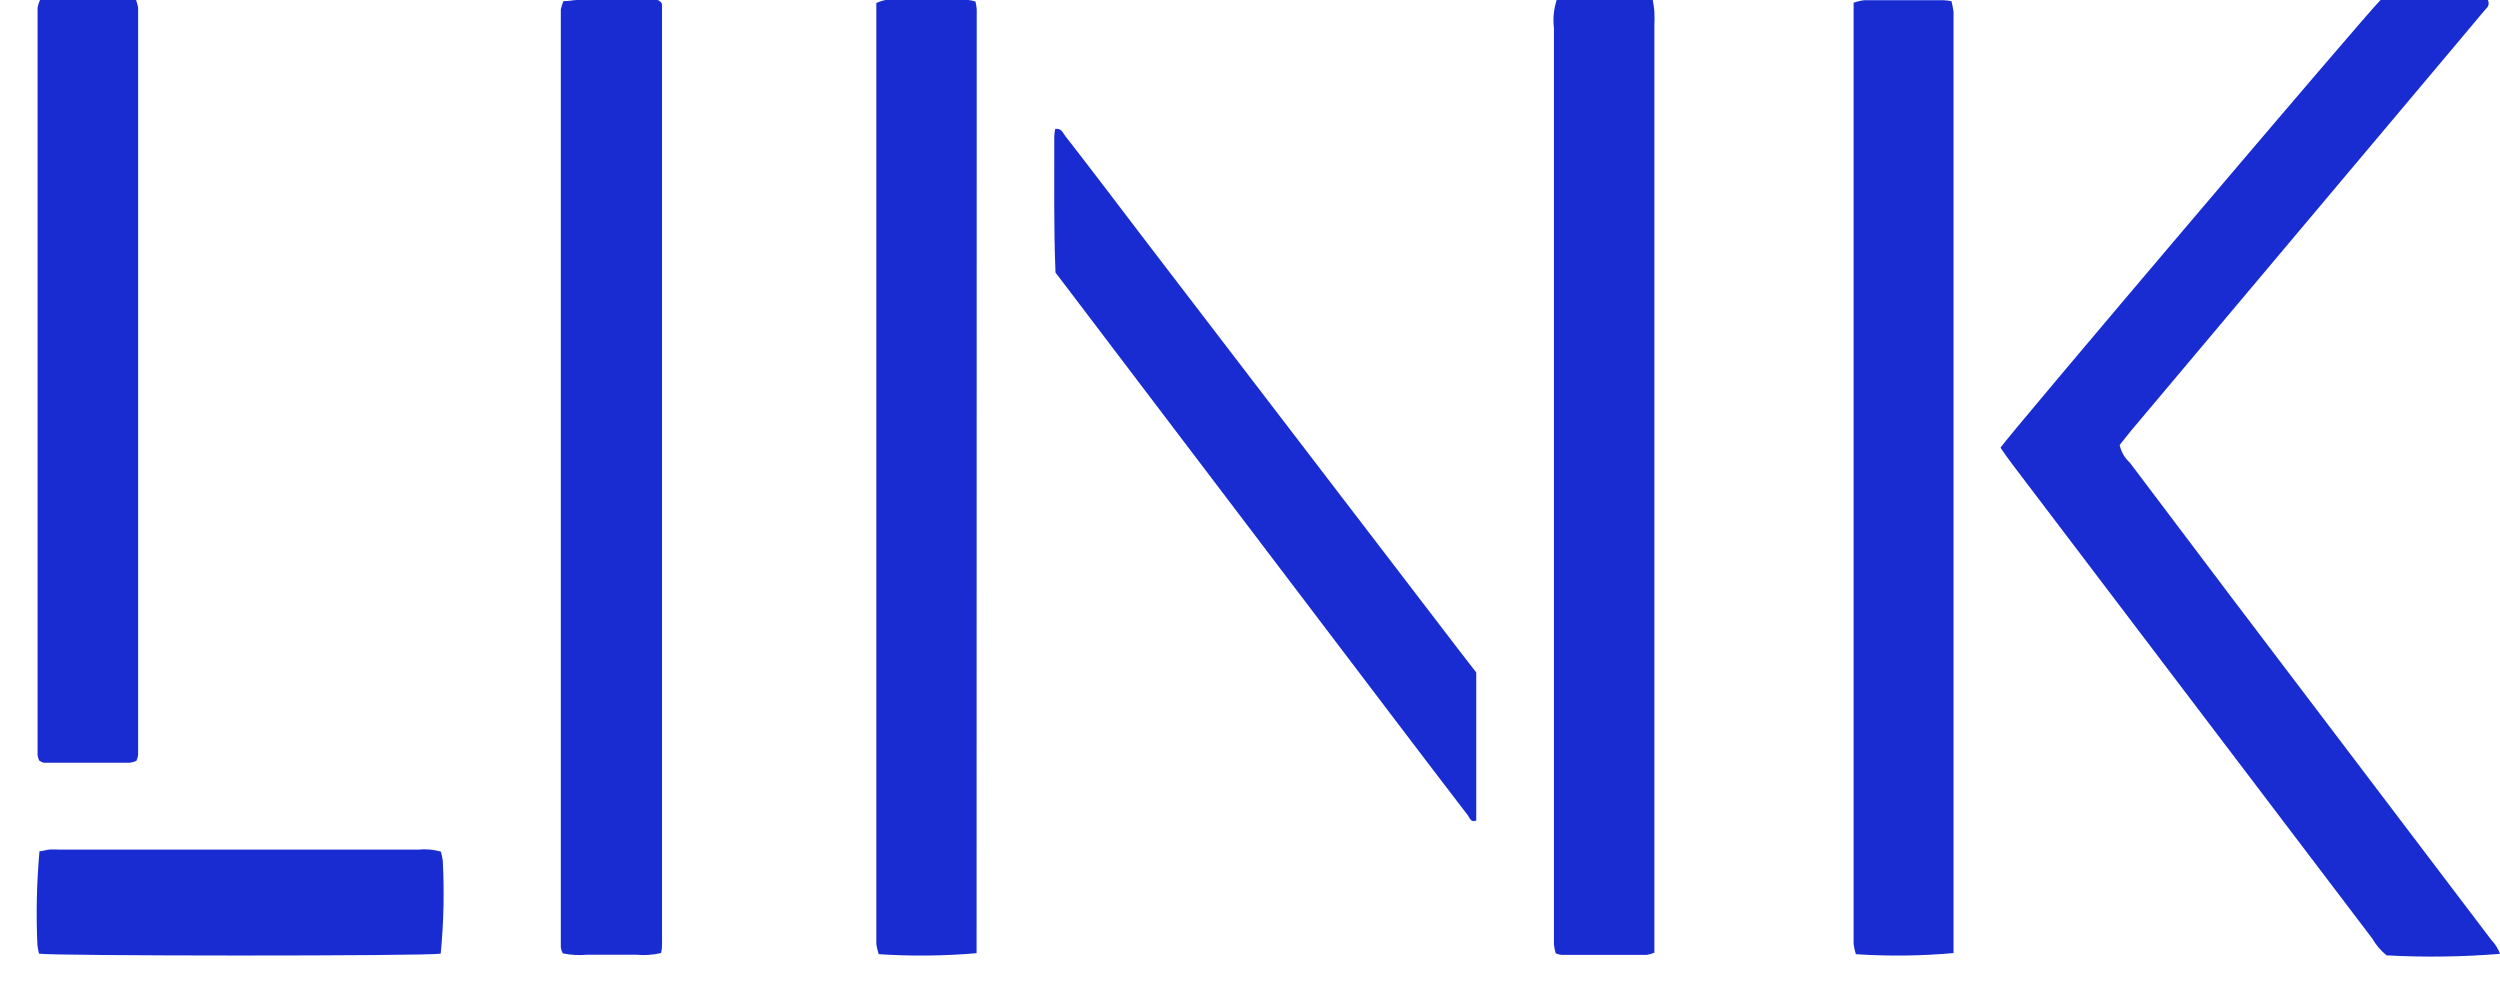<svg width="68" height="27" viewBox="0 0 68 27" fill="none" xmlns="http://www.w3.org/2000/svg">
<path d="M54.413 12.177C54.661 11.805 64.332 0.414 64.75 0H67.673C67.734 0.156 67.634 0.221 67.573 0.29C67.037 0.933 66.493 1.577 65.953 2.22L57.967 11.713L57.654 12.104C57.696 12.291 57.794 12.46 57.933 12.586L60.708 16.264L67.765 25.568C67.868 25.674 67.948 25.803 68 25.945C66.974 26.028 65.944 26.042 64.916 25.986C64.759 25.86 64.626 25.704 64.524 25.526L59.148 18.443L54.718 12.605C54.617 12.471 54.522 12.334 54.413 12.177Z" fill="#182CD1"/>
<path d="M15.323 0.032C15.476 0.032 15.589 0 15.703 0H17.881C17.907 0 17.937 0.028 17.963 0.046C17.989 0.064 18.007 0.101 18.007 0.133C18.007 8.638 18.007 17.143 18.007 25.651C18.007 25.733 18.007 25.816 17.981 25.922C17.757 25.975 17.526 25.991 17.297 25.968C17.07 25.968 16.84 25.968 16.613 25.968C16.386 25.968 16.177 25.968 15.977 25.968C15.753 25.99 15.527 25.978 15.306 25.931C15.281 25.882 15.263 25.829 15.254 25.775C15.254 17.27 15.254 8.763 15.254 0.253C15.273 0.178 15.296 0.104 15.323 0.032Z" fill="#182CD1"/>
<path d="M42.341 0C43.213 0 44.084 0 44.955 0C44.976 0.106 44.99 0.214 44.999 0.322C45.005 0.443 45.005 0.564 44.999 0.685V25.283C44.999 25.49 44.999 25.692 44.999 25.913C44.934 25.941 44.867 25.961 44.798 25.972H42.468C42.415 25.965 42.364 25.951 42.315 25.931C42.293 25.852 42.276 25.77 42.267 25.687C42.267 25.517 42.267 25.343 42.267 25.173C42.267 17.036 42.267 8.901 42.267 0.768C42.236 0.509 42.262 0.247 42.341 0V0Z" fill="#182CD1"/>
<path d="M26.563 25.927C25.677 26.003 24.788 26.012 23.901 25.954C23.872 25.866 23.85 25.775 23.836 25.683C23.836 25.526 23.836 25.37 23.836 25.223C23.836 17.068 23.836 8.916 23.836 0.768C23.836 0.542 23.836 0.308 23.836 0.083C23.916 0.044 24.001 0.017 24.088 0L26.336 0C26.403 0.006 26.469 0.02 26.532 0.041C26.549 0.111 26.561 0.181 26.567 0.253L26.563 25.927Z" fill="#182CD1"/>
<path d="M53.141 25.922C52.255 26.003 51.366 26.013 50.479 25.954C50.451 25.864 50.431 25.772 50.418 25.678C50.418 25.522 50.418 25.37 50.418 25.218V0.763C50.418 0.538 50.418 0.303 50.418 0.074C50.513 0.04 50.611 0.017 50.71 0.005H52.862C52.935 0.009 53.008 0.018 53.08 0.032C53.103 0.126 53.122 0.221 53.136 0.317C53.136 0.455 53.136 0.593 53.136 0.731V25.922H53.141Z" fill="#182CD1"/>
<path d="M1.087 0H3.701C3.726 0.067 3.745 0.136 3.757 0.207C3.757 6.983 3.757 13.76 3.757 20.539C3.749 20.593 3.733 20.646 3.71 20.695C3.653 20.721 3.593 20.738 3.531 20.746H1.187C1.144 20.734 1.102 20.713 1.065 20.686C1.045 20.639 1.03 20.59 1.022 20.539V0.211C1.035 0.138 1.057 0.067 1.087 0V0Z" fill="#182CD1"/>
<path d="M28.71 7.415C28.658 6.169 28.68 4.932 28.676 3.696C28.68 3.632 28.689 3.569 28.702 3.507C28.872 3.48 28.911 3.618 28.976 3.7C29.695 4.62 30.409 5.571 31.124 6.505L39.719 17.73L40.154 18.291V22.318C40.011 22.382 39.976 22.249 39.928 22.18C39.301 21.366 38.682 20.548 38.059 19.73L29.015 7.815L28.71 7.415Z" fill="#182CD1"/>
<path d="M11.987 25.94C11.521 26.009 1.475 26.005 1.061 25.94C1.041 25.862 1.027 25.782 1.017 25.701C0.979 24.852 0.998 24.001 1.074 23.154C1.152 23.154 1.244 23.118 1.335 23.109C1.427 23.099 1.531 23.109 1.627 23.109H11.39C11.592 23.089 11.795 23.108 11.991 23.164C12.014 23.242 12.032 23.322 12.043 23.403C12.088 24.249 12.069 25.097 11.987 25.94Z" fill="#182CD1"/>
</svg>
